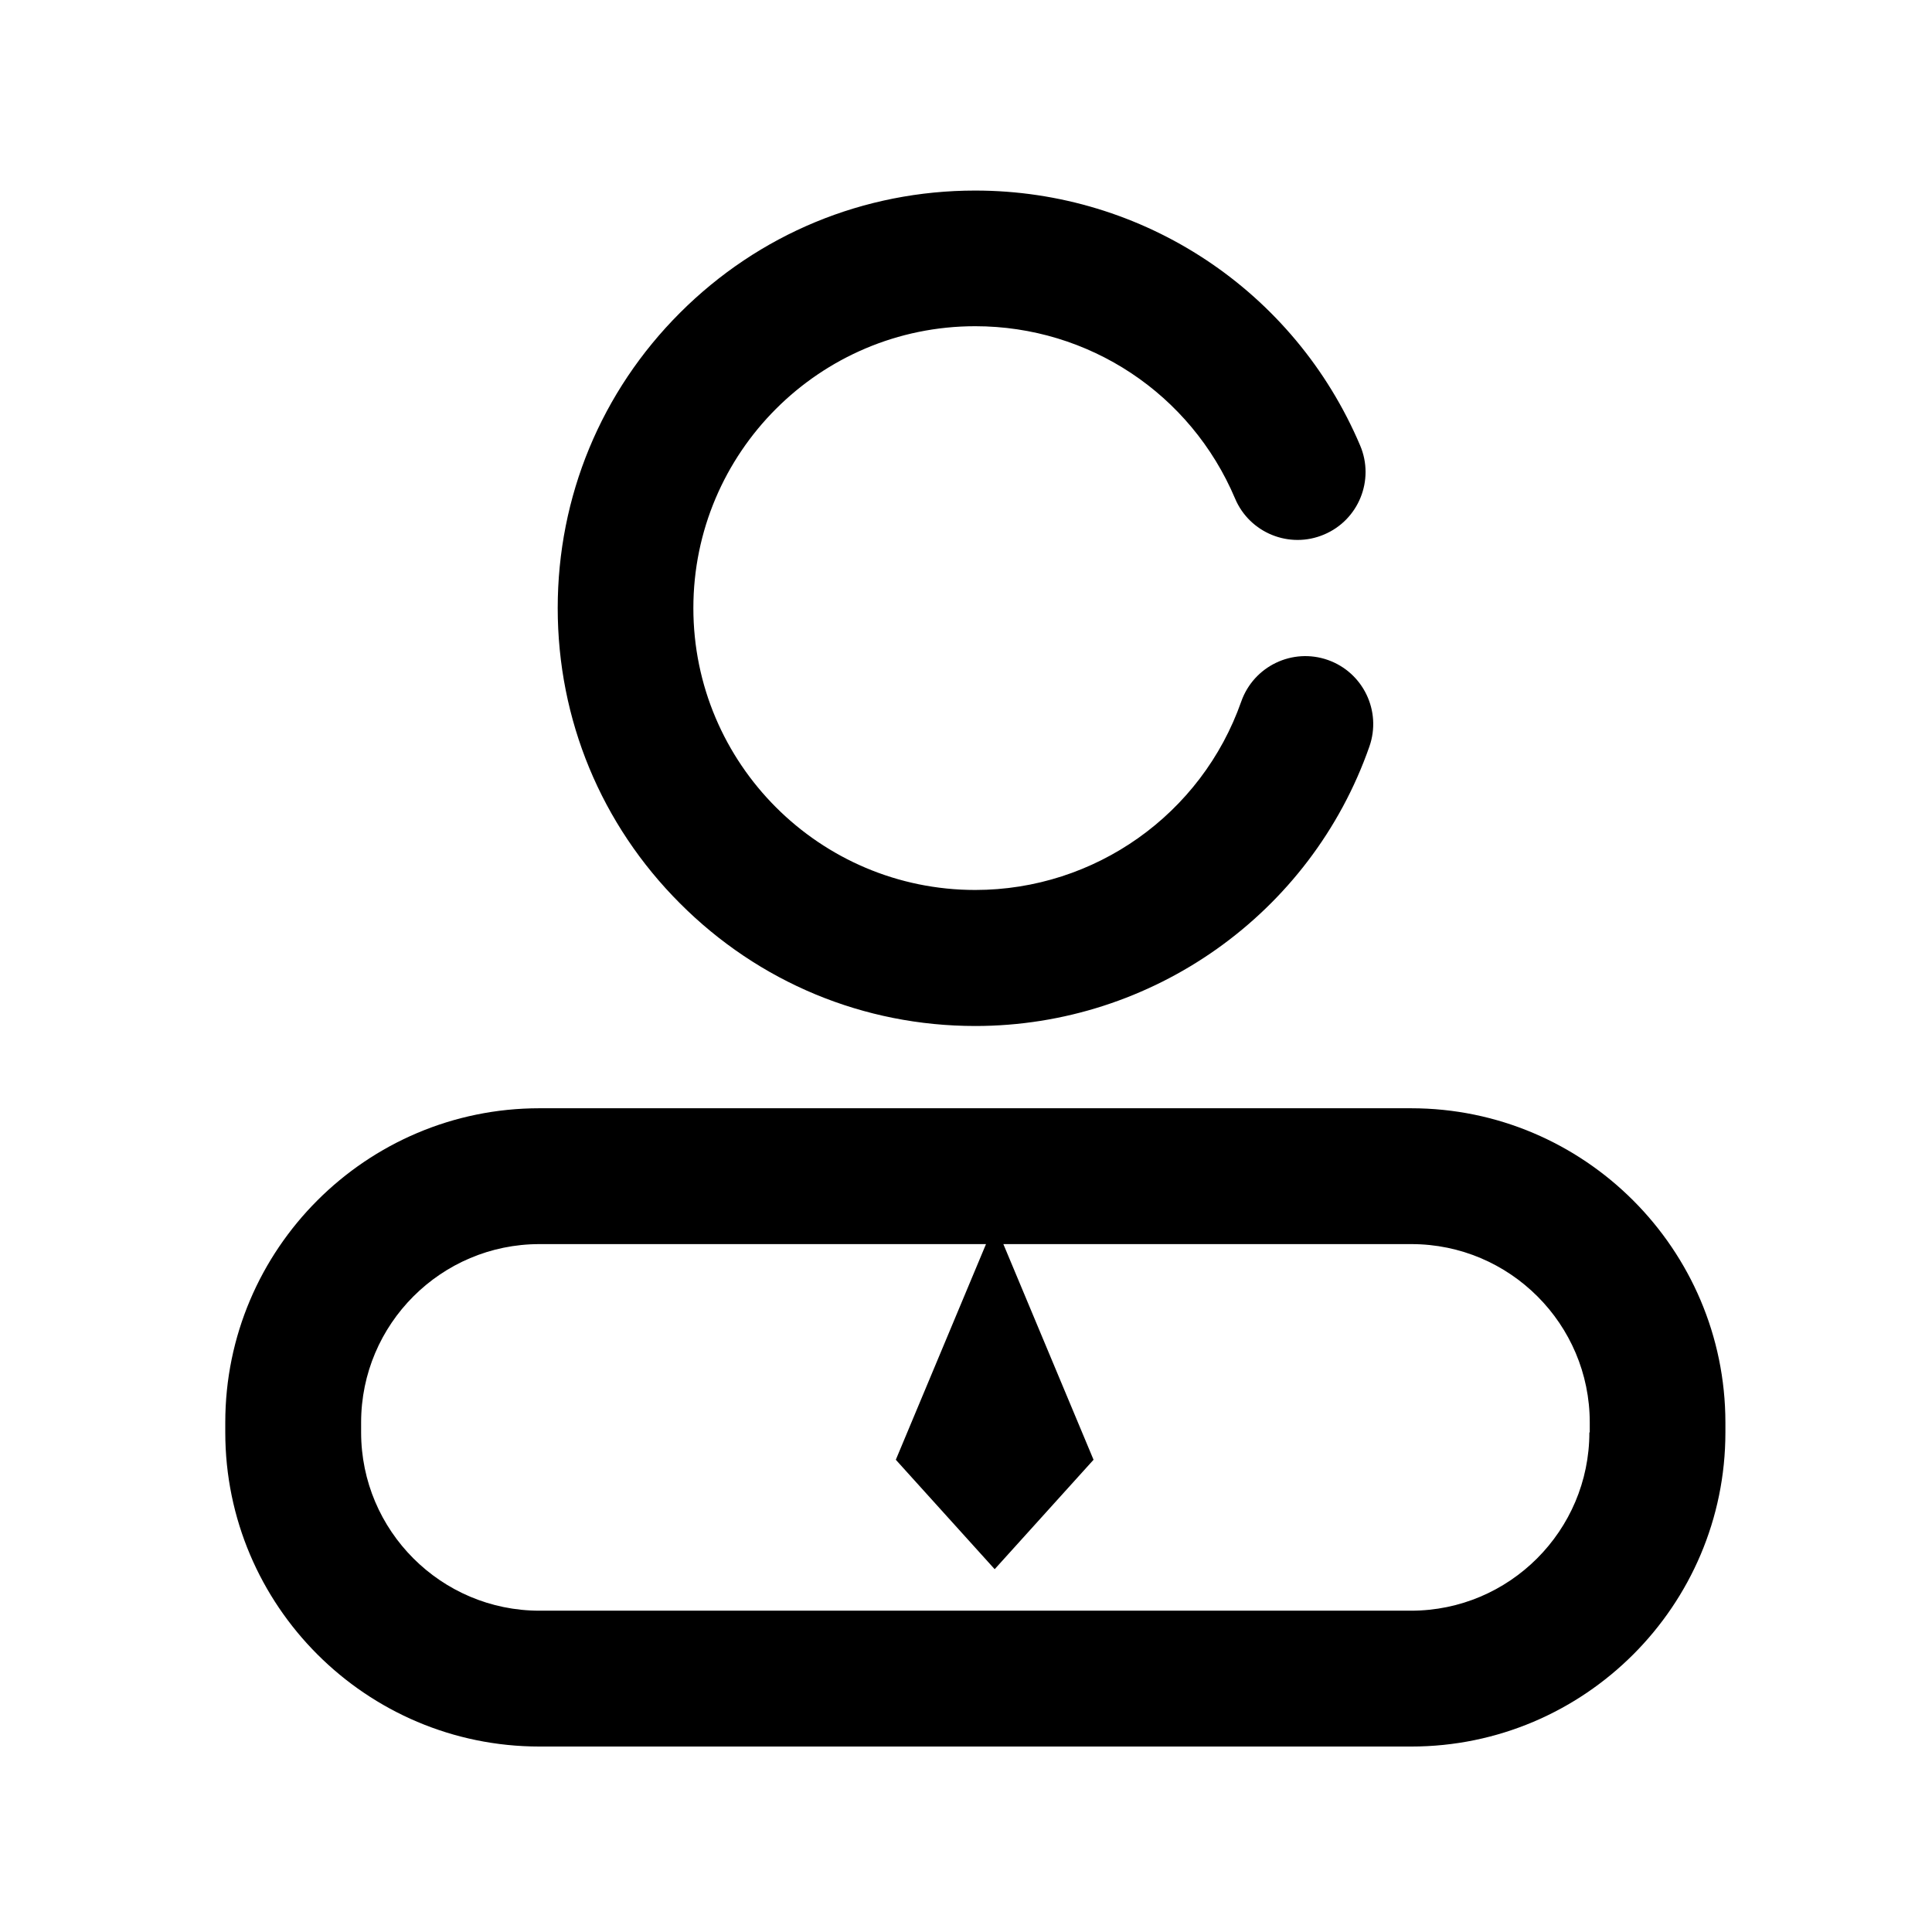 <?xml version="1.0" standalone="no"?><!DOCTYPE svg PUBLIC "-//W3C//DTD SVG 1.1//EN" "http://www.w3.org/Graphics/SVG/1.1/DTD/svg11.dtd"><svg t="1631845021770" class="icon" viewBox="0 0 1024 1024" version="1.1" xmlns="http://www.w3.org/2000/svg" p-id="3278" xmlns:xlink="http://www.w3.org/1999/xlink" width="128" height="128"><defs><style type="text/css"></style></defs><path d="M516.9 543.8c93.9 0 177.9-59.5 208.9-148.1 6.6-18.8-3.3-39.3-22-45.9-18.8-6.6-39.3 3.3-45.9 22-21 59.8-77.6 99.9-141 99.9-82.4 0-149.4-67-149.4-149.4s67-149.4 149.4-149.4c60.2 0 114.2 35.8 137.7 91.3 7.7 18.3 28.9 26.9 47.2 19.1 18.3-7.7 26.9-28.9 19.1-47.2-34.8-82-114.8-135.1-204-135.1-59.1 0-114.7 23-156.5 64.8s-64.8 97.4-64.8 156.5 23 114.7 64.8 156.5c41.8 41.9 97.4 65 156.5 65zM747.9 587.4h-462c-91.8 0-166.5 74.7-166.5 166.5v5.3c0 91.8 74.7 166.5 166.5 166.5H748c91.8 0 166.5-74.7 166.5-166.5v-5.3c-0.1-91.8-74.8-166.5-166.6-166.5z m94.5 171.8c0 52.1-42.4 94.5-94.5 94.5h-462c-52.1 0-94.5-42.4-94.5-94.5v-5.3c0-52.1 42.4-94.5 94.5-94.5h236.7l-47.8 114.3 52.4 58 52.4-58-47.8-114.3h216.3c52.1 0 94.5 42.4 94.5 94.5v5.3z" p-id="3279"></path></svg>